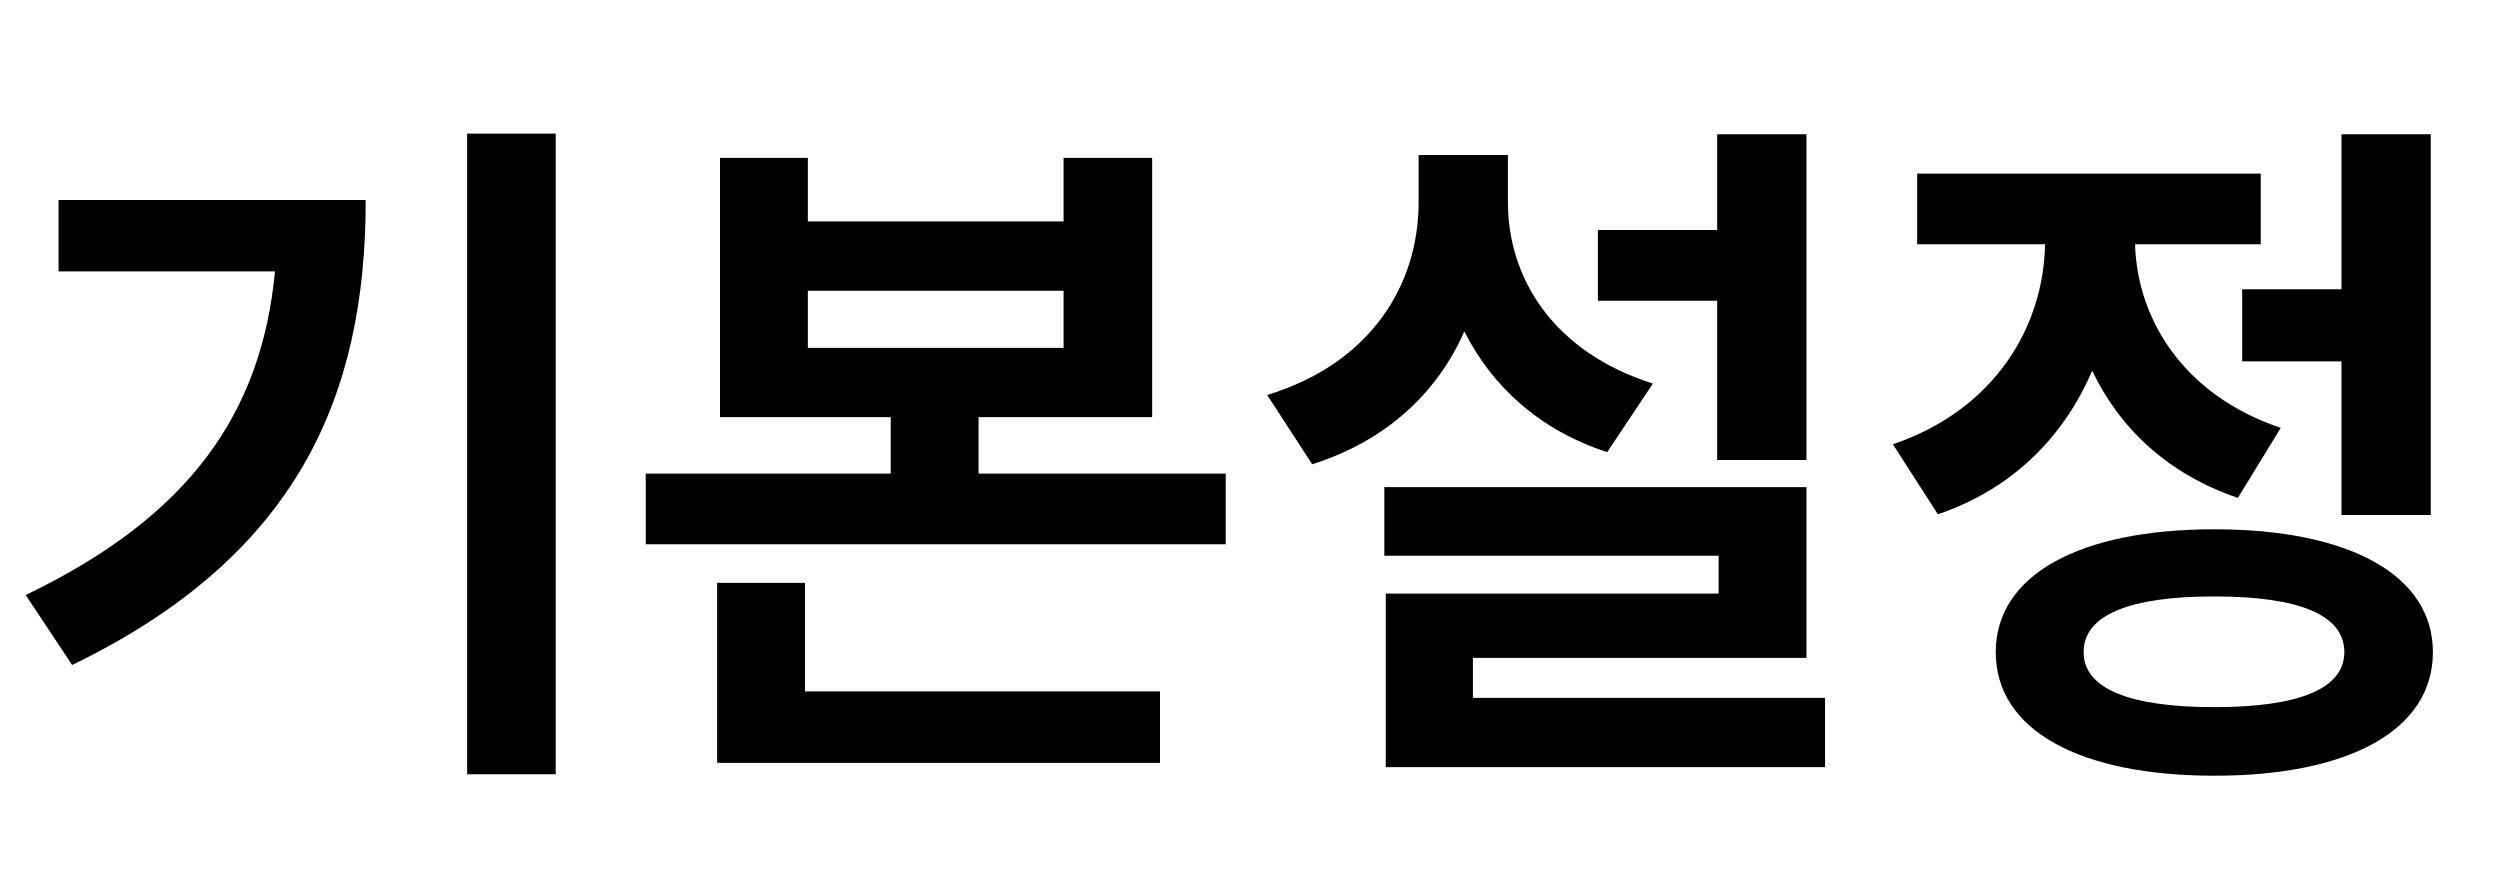 <svg width="56" height="20" viewBox="0 0 56 20" fill="currentColor" xmlns="http://www.w3.org/2000/svg">
<path d="M10.464 2.992V17.344H12.448V2.992H10.464ZM0.576 13.328L1.616 14.896C6.672 12.448 8.192 8.864 8.192 4.48H1.312V6.08H6.16C5.856 9.264 4.24 11.568 0.576 13.328ZM16.128 3.536V9.344H19.952V10.608H14.464V12.192H27.456V10.608H21.92V9.344H25.808V3.536H23.824V4.96H18.096V3.536H16.128ZM16.064 17.088H25.984V15.488H18.032V13.056H16.064V17.088ZM18.096 7.792V6.512H23.824V7.792H18.096ZM35.793 5.152V6.736H38.465V10.304H40.465V3.008H38.465V5.152H35.793ZM28.385 8.848L29.393 10.4C31.057 9.872 32.193 8.8 32.801 7.424C33.425 8.656 34.481 9.632 36.001 10.128L37.025 8.592C34.801 7.888 33.777 6.24 33.777 4.528V3.472H31.777V4.528C31.777 6.352 30.737 8.128 28.385 8.848ZM31.009 12.448H38.497V13.296H31.041V17.184H40.881V15.632H32.993V14.736H40.465V10.912H31.009V12.448ZM50.225 6.48V8.096H52.449V11.536H54.449V3.008H52.449V6.48H50.225ZM42.401 9.952L43.409 11.52C45.105 10.944 46.241 9.76 46.865 8.304C47.473 9.584 48.561 10.624 50.129 11.152L51.089 9.584C48.897 8.848 47.873 7.136 47.825 5.472H50.641V3.888H42.945V5.472H45.809C45.777 7.296 44.705 9.168 42.401 9.952ZM44.705 14.608C44.705 16.352 46.577 17.376 49.601 17.376C52.625 17.376 54.497 16.352 54.497 14.608C54.497 12.88 52.625 11.856 49.601 11.856C46.577 11.856 44.705 12.88 44.705 14.608ZM46.673 14.608C46.673 13.776 47.697 13.36 49.601 13.36C51.505 13.36 52.513 13.776 52.513 14.608C52.513 15.424 51.505 15.84 49.601 15.84C47.697 15.84 46.673 15.424 46.673 14.608Z" fill="currentColor"/>
</svg>

